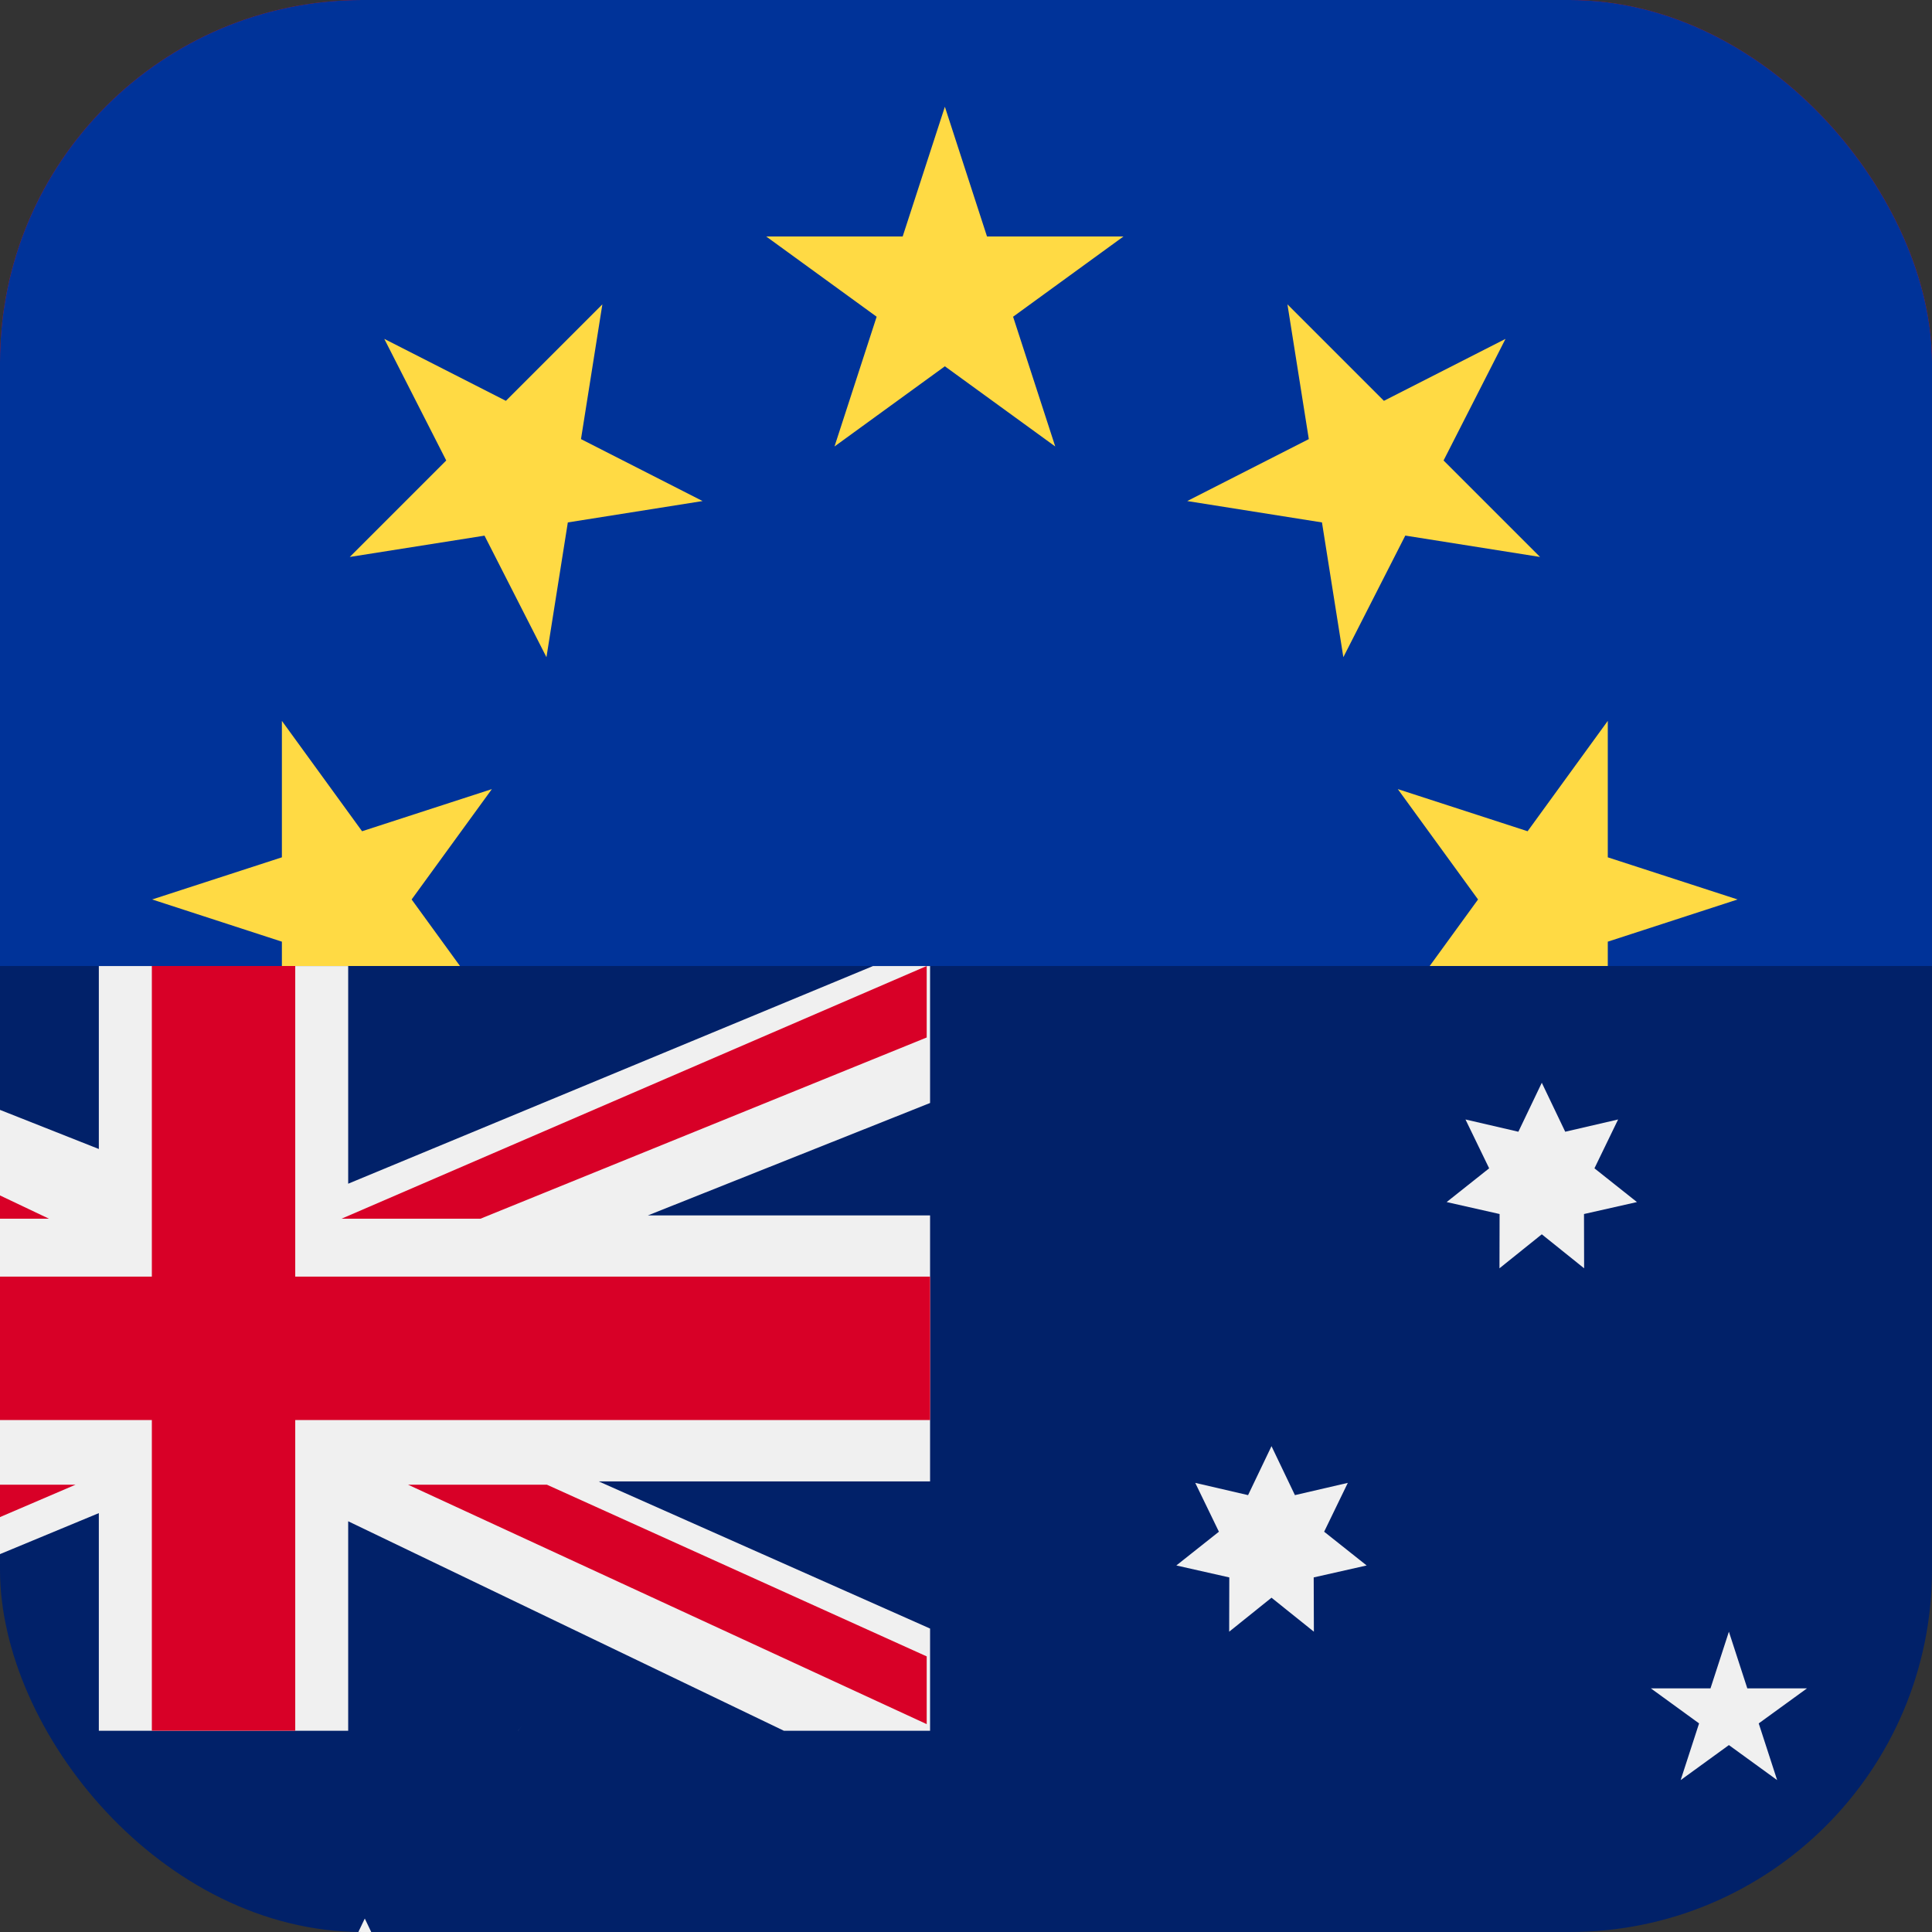 <svg width="32" height="32" viewBox="0 0 32 32" fill="none" xmlns="http://www.w3.org/2000/svg">
<rect x="0" y="0" width="32" height="32" fill="#333333" stroke="none"/>
<g clip-path="url(#clip0_676_115270)">
<g clip-path="url(#clip1_676_115270)">
<rect width="32" height="16" fill="#FF0000"/>
<path d="M50.667 -8L-20 -8L-20 38.667L50.667 38.667L50.667 -8Z" fill="#003399"/>
<path d="M15.65 1.768L16.348 3.917L18.608 3.917L16.78 5.246L17.478 7.395L15.65 6.067L13.822 7.395L14.52 5.246L12.691 3.917L14.951 3.917L15.65 1.768Z" fill="#FFDA44"/>
<path d="M6.365 5.613L8.379 6.639L9.977 5.041L9.623 7.273L11.637 8.299L9.405 8.653L9.051 10.885L8.025 8.872L5.793 9.225L7.391 7.627L6.365 5.613Z" fill="#FFDA44"/>
<path d="M2.52 14.898L4.669 14.2L4.669 11.94L5.997 13.768L8.147 13.07L6.818 14.898L8.147 16.727L5.997 16.029L4.669 17.857L4.669 15.597L2.52 14.898Z" fill="#FFDA44"/>
<path d="M28.78 14.898L26.63 15.597V17.857L25.302 16.028L23.152 16.727L24.481 14.898L23.152 13.07L25.302 13.768L26.63 11.94L26.63 14.2L28.78 14.898Z" fill="#FFDA44"/>
<path d="M24.936 5.613L23.91 7.627L25.508 9.225L23.276 8.871L22.25 10.885L21.896 8.653L19.664 8.299L21.678 7.273L21.324 5.041L22.922 6.639L24.936 5.613Z" fill="#FFDA44"/>
</g>
<g clip-path="url(#clip2_676_115270)">
<path d="M42.667 16L-8 16L-8 41.333L42.667 41.333L42.667 16Z" fill="#012169"/>
<path d="M8.579 28.666C8.599 28.643 8.619 28.621 8.639 28.598C8.619 28.621 8.598 28.643 8.578 28.666H8.579Z" fill="#F0F0F0"/>
<path d="M6.042 31.777L6.856 33.478L8.692 33.054L7.87 34.75L9.347 35.921L7.508 36.335L7.513 38.22L6.042 37.041L4.572 38.22L4.577 36.335L2.738 35.921L4.215 34.75L3.393 33.054L5.229 33.478L6.042 31.777Z" fill="#F0F0F0"/>
<path d="M21.06 23.953L21.448 24.764L22.324 24.561L21.932 25.37L22.636 25.929L21.759 26.127L21.762 27.026L21.06 26.463L20.359 27.026L20.361 26.127L19.484 25.929L20.189 25.37L19.797 24.561L20.672 24.764L21.06 23.953Z" fill="#F0F0F0"/>
<path d="M25.537 17.934L25.925 18.745L26.801 18.542L26.409 19.351L27.113 19.91L26.236 20.108L26.238 21.007L25.537 20.444L24.836 21.007L24.838 20.108L23.961 19.91L24.665 19.351L24.273 18.542L25.149 18.745L25.537 17.934Z" fill="#F0F0F0"/>
<path d="M28.636 27.026L28.941 27.965L29.929 27.965L29.13 28.545L29.435 29.484L28.636 28.904L27.837 29.484L28.142 28.545L27.344 27.965L28.331 27.965L28.636 27.026Z" fill="#F0F0F0"/>
<path d="M15.405 16.001V18.269L10.731 20.131L15.405 20.131V24.537H9.917L15.405 26.974V28.667H12.984L5.767 25.197V28.667H1.637V25.062L-7.054 28.667H-8L-8 26.399L-3.547 24.537H-8V20.131H-2.512L-8 17.694V16.001H-6.02L1.637 19.031V16.001H5.767V19.606L14.459 16.001H15.405Z" fill="#F0F0F0"/>
<path d="M4.89 16L2.515 16L2.515 21.145L-8 21.145L-8 23.52L2.515 23.52L2.515 28.666H4.89L4.89 23.52L15.405 23.52L15.405 21.145L4.89 21.145L4.89 16Z" fill="#D80027"/>
<path d="M6.758 24.591L15.349 28.557L15.349 27.435L9.058 24.591L6.758 24.591Z" fill="#D80027"/>
<path d="M-1.048 24.591L-8 27.435L-8 28.557L1.252 24.591H-1.048Z" fill="#D80027"/>
<path d="M0.812 20.186L-8 16V17.184L-1.268 20.186H0.812Z" fill="#D80027"/>
<path d="M7.957 20.186L15.349 17.184L15.349 16L5.656 20.186L7.957 20.186Z" fill="#D80027"/>
</g>
</g>
<defs>
<clipPath id="clip0_676_115270">
<rect width="32" height="32" rx="6" fill="white"/>
</clipPath>
<clipPath id="clip1_676_115270">
<rect x="32" width="16" height="32" transform="rotate(90 32 0)" fill="white"/>
</clipPath>
<clipPath id="clip2_676_115270">
<rect width="16" height="32" fill="white" transform="translate(32 16) rotate(90)"/>
</clipPath>
</defs>
</svg>
